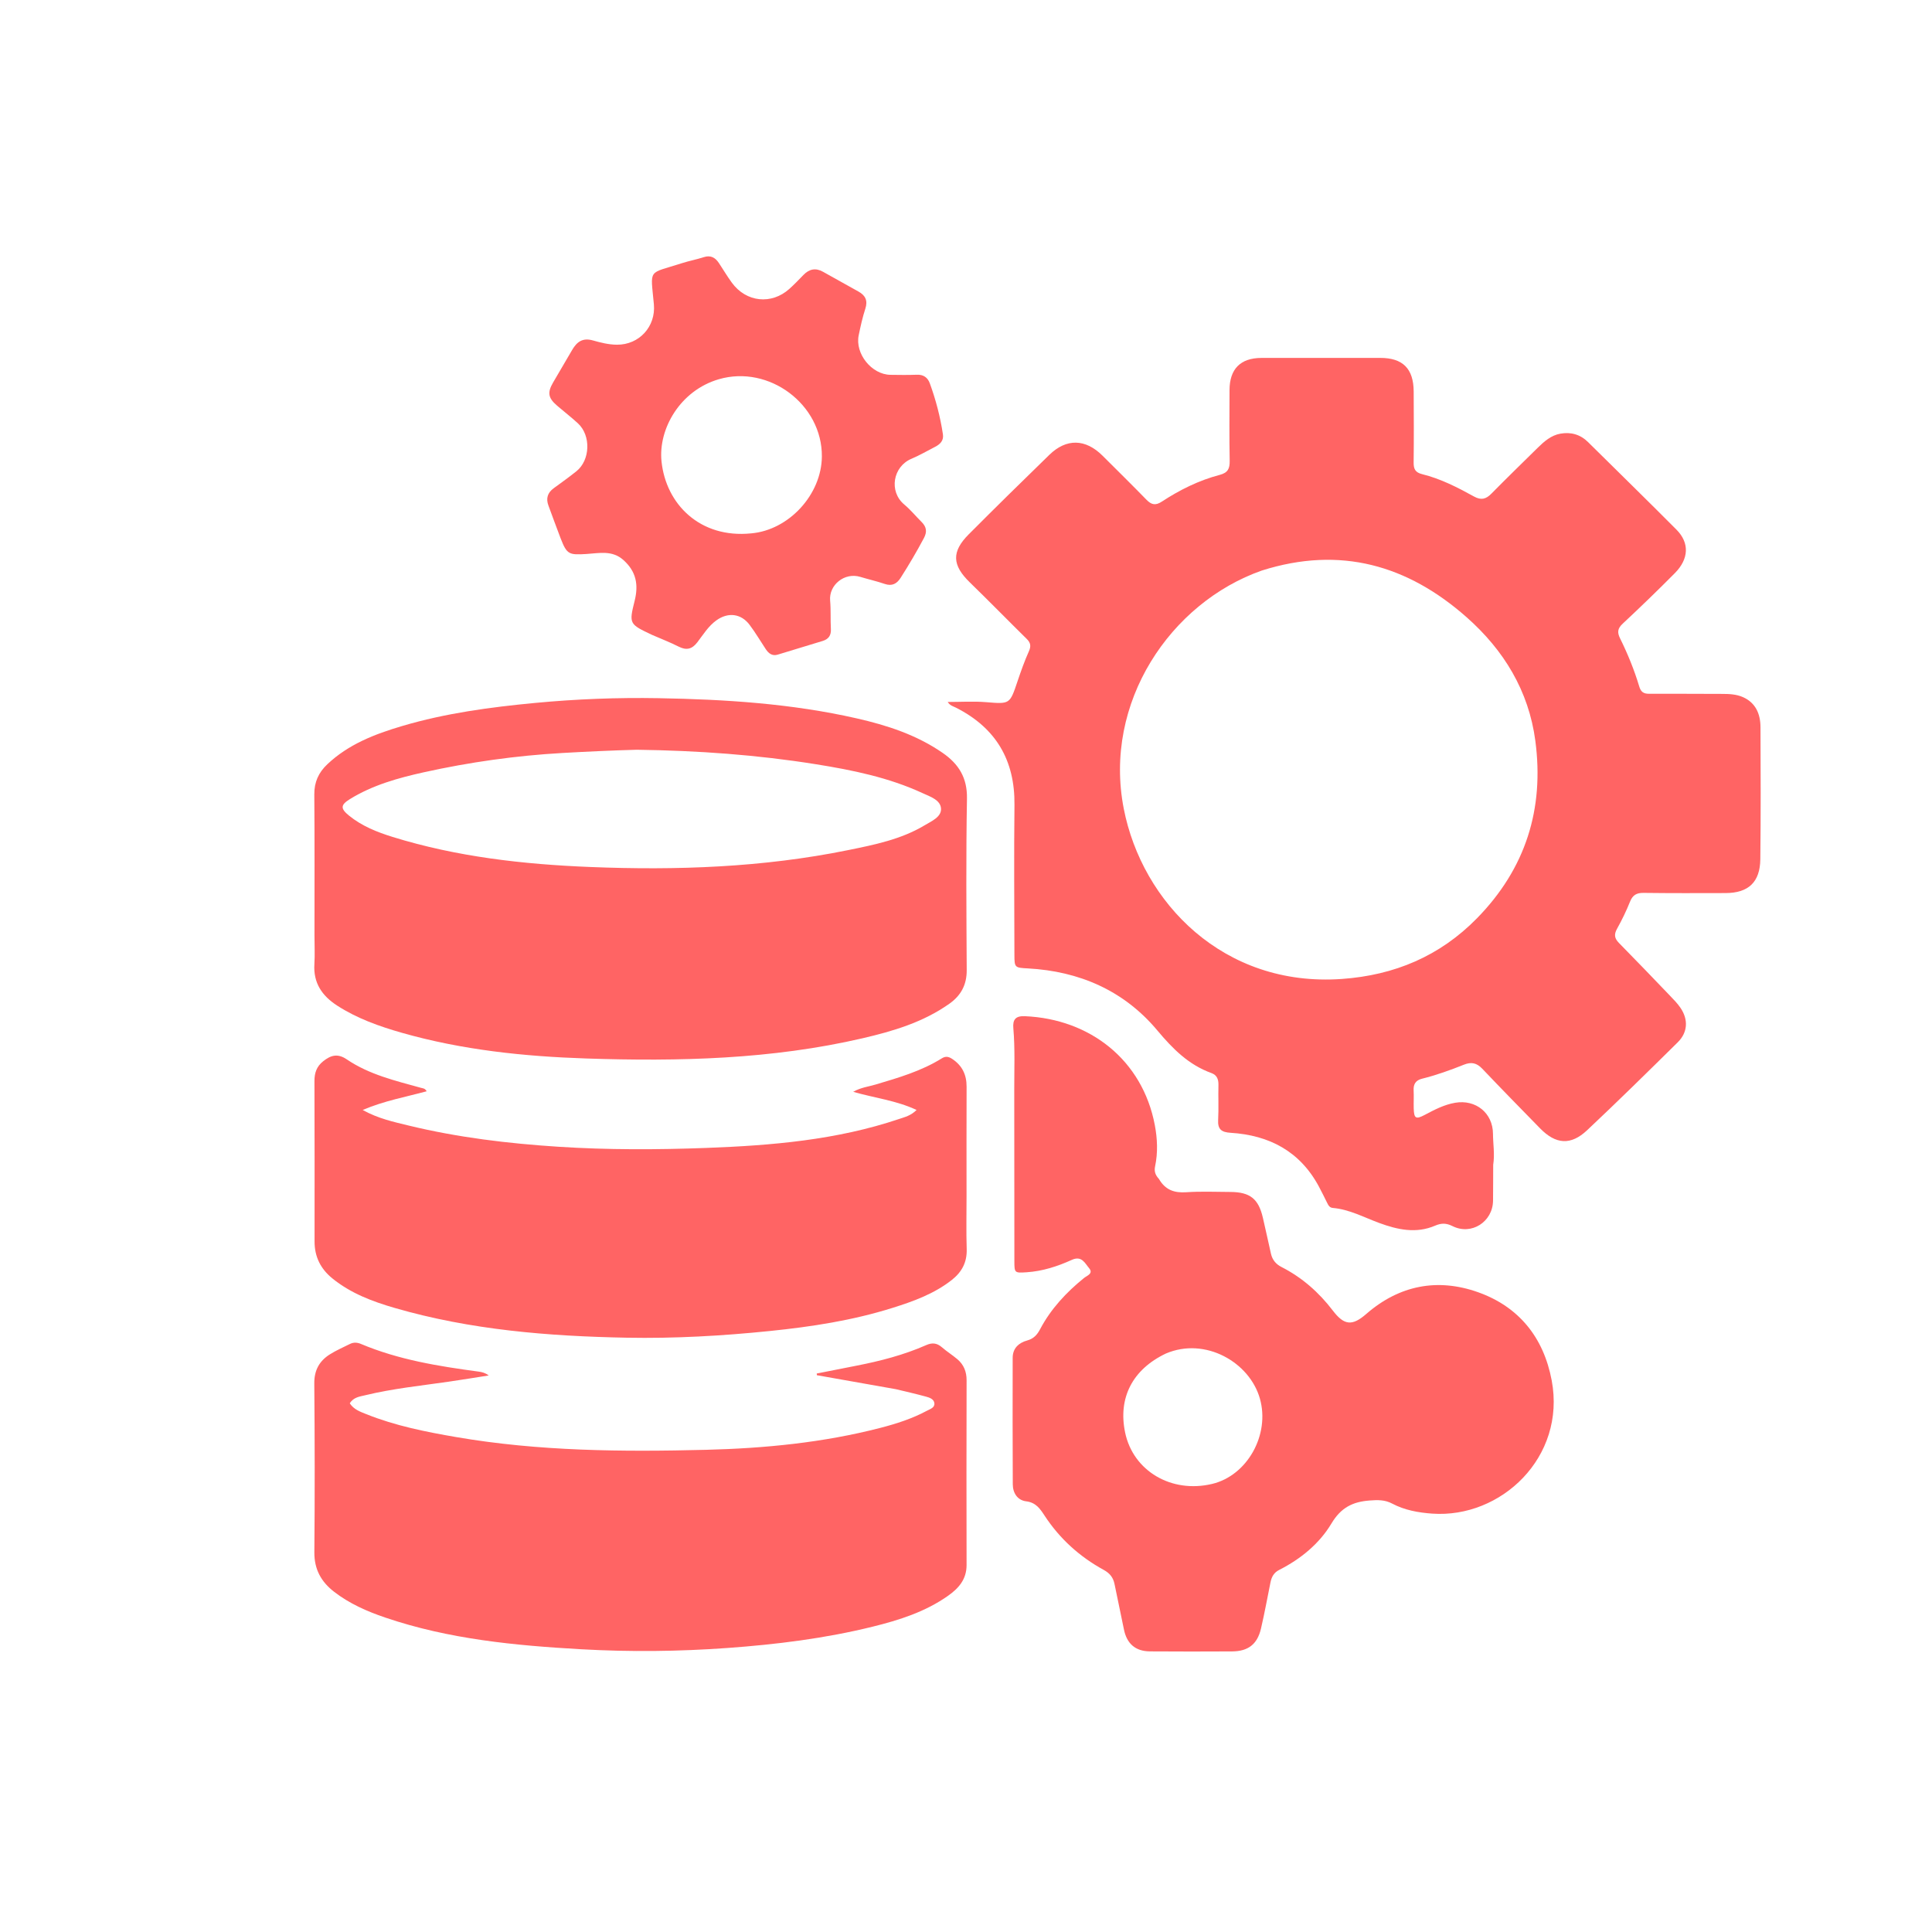 <svg version="1.1" id="Layer_1" xmlns="http://www.w3.org/2000/svg" xmlns:xlink="http://www.w3.org/1999/xlink" x="0px" y="0px"
	 width="100%" viewBox="0 0 1024 1024" enable-background="new 0 0 1024 1024" xml:space="preserve">
<path fill="#ff6464" opacity="1" stroke="none" 
	d="
M791.427,617.399 
	C791.395,624.028 791.412,630.194 791.342,636.359 
	C791.216,647.582 779.927,654.88 769.9,649.882 
	C766.529,648.201 763.952,648.203 760.628,649.631 
	C750.599,653.939 740.738,651.779 731.014,648.202 
	C722.918,645.223 715.227,640.996 706.413,640.233 
	C704.627,640.079 703.993,638.702 703.315,637.333 
	C701.911,634.498 700.516,631.657 699.021,628.87 
	C689.014,610.229 672.748,601.681 652.258,600.406 
	C647.397,600.104 645.365,598.586 645.641,593.56 
	C645.978,587.413 645.63,581.231 645.799,575.07 
	C645.882,572.031 644.961,569.784 642.068,568.739 
	C629.982,564.372 621.615,555.947 613.401,546.138 
	C595.764,525.077 572.137,514.743 544.709,513.274 
	C537.902,512.909 537.671,512.849 537.661,506.151 
	C537.621,479.657 537.382,453.159 537.689,426.669 
	C537.965,402.918 527.838,385.796 506.695,375.082 
	C505.251,374.351 503.504,374.008 502.313,372.058 
	C509.204,372.058 515.888,371.619 522.492,372.151 
	C535.27,373.181 535.186,373.385 539.313,361.087 
	C541.112,355.726 543.019,350.375 545.323,345.219 
	C546.552,342.468 546.284,340.704 544.184,338.638 
	C534.093,328.716 524.214,318.575 514.059,308.719 
	C504.634,299.571 504.208,292.467 513.496,283.15 
	C527.608,268.994 541.87,254.985 556.202,241.05 
	C565.244,232.26 575.354,232.54 584.362,241.52 
	C592.15,249.283 599.988,256.997 607.658,264.874 
	C610.275,267.561 612.427,268.07 615.799,265.861 
	C625.309,259.63 635.477,254.583 646.515,251.688 
	C650.788,250.567 651.834,248.388 651.755,244.267 
	C651.514,231.775 651.653,219.274 651.674,206.777 
	C651.692,195.6 657.449,189.733 668.539,189.71 
	C689.534,189.666 710.529,189.7 731.524,189.694 
	C743.511,189.69 749.213,195.353 749.282,207.522 
	C749.353,220.019 749.409,232.518 749.257,245.013 
	C749.215,248.495 750.029,250.394 753.78,251.32 
	C763.547,253.731 772.487,258.313 781.231,263.146 
	C785.021,265.241 787.572,264.59 790.436,261.683 
	C798.506,253.496 806.745,245.476 814.939,237.413 
	C818.411,233.997 822.085,230.726 827.048,229.85 
	C832.599,228.87 837.59,230.243 841.722,234.337 
	C857.343,249.815 873.099,265.16 888.596,280.762 
	C895.529,287.741 895.153,296.257 887.713,303.763 
	C878.684,312.873 869.457,321.794 860.078,330.543 
	C857.365,333.075 857.071,335.106 858.656,338.317 
	C862.711,346.535 866.188,355.03 868.82,363.811 
	C869.712,366.789 871.15,367.731 874.107,367.715 
	C886.937,367.646 899.767,367.785 912.597,367.781 
	C916.455,367.78 920.346,367.944 923.848,369.511 
	C930.597,372.53 933.064,378.484 933.098,385.376 
	C933.211,408.703 933.267,432.034 933.008,455.359 
	C932.873,467.564 926.7,473.314 914.616,473.344 
	C900.119,473.381 885.621,473.437 871.126,473.249 
	C867.421,473.201 865.355,474.376 863.954,477.885 
	C861.984,482.82 859.638,487.637 857.054,492.282 
	C855.39,495.273 855.678,497.345 858.046,499.75 
	C867.163,509.008 876.156,518.389 885.151,527.766 
	C887.106,529.805 889.113,531.859 890.695,534.18 
	C894.909,540.367 894.567,547.175 889.261,552.416 
	C873.38,568.104 857.458,583.76 841.2,599.055 
	C832.537,607.204 824.578,606.555 816.282,598.059 
	C806.039,587.57 795.765,577.109 785.668,566.48 
	C782.734,563.391 779.903,562.709 775.924,564.299 
	C768.664,567.201 761.292,569.857 753.682,571.745 
	C750.389,572.562 749.076,574.582 749.252,577.932 
	C749.419,581.089 749.217,584.264 749.301,587.427 
	C749.445,592.84 750.432,593.407 755.116,590.93 
	C760.268,588.205 765.398,585.489 771.265,584.486 
	C782.198,582.615 791.266,589.935 791.312,600.973 
	C791.335,606.294 792.311,611.609 791.427,617.399 
M668.832,302.382 
	C620.383,319.401 584.612,372.316 595.62,428.638 
	C605.312,478.221 648.403,523.347 711.25,518.866 
	C739.145,516.878 763.177,506.755 782.835,486.697 
	C808.599,460.41 818.568,428.801 813.753,392.576 
	C810.239,366.133 797.032,344.556 777.381,327.186 
	C746.128,299.559 710.458,289.211 668.832,302.382 
z"/>
<path fill="#ff6464" opacity="1" stroke="none" 
	d="
M614.231,624.824 
	C617.612,630.684 622.358,632.34 628.673,631.912 
	C636.471,631.384 644.331,631.714 652.163,631.761 
	C662.565,631.824 667.033,635.397 669.36,645.458 
	C670.82,651.77 672.189,658.103 673.617,664.423 
	C674.356,667.694 676.155,669.981 679.259,671.562 
	C690.129,677.097 699.061,684.989 706.446,694.663 
	C712.439,702.513 716.692,702.922 724.145,696.43 
	C741.661,681.171 761.958,677.288 783.377,684.891 
	C805.027,692.577 818.162,708.865 822.438,731.673 
	C830.066,772.355 795.563,804.878 759.048,802.246 
	C751.716,801.717 744.454,800.419 737.88,796.935 
	C733.981,794.869 730.207,794.972 725.933,795.294 
	C716.923,795.973 710.734,799.054 705.705,807.468 
	C699.286,818.207 689.386,826.313 678.005,832.081 
	C675.133,833.537 673.96,835.842 673.375,838.734 
	C671.726,846.88 670.24,855.064 668.353,863.155 
	C666.413,871.474 661.584,875.228 653.015,875.283 
	C638.517,875.375 624.017,875.359 609.519,875.269 
	C601.764,875.22 597.202,871.159 595.687,863.543 
	C594.098,855.555 592.325,847.604 590.73,839.617 
	C590.028,836.104 588.223,833.852 584.972,832.071 
	C572.197,825.072 561.645,815.536 553.631,803.291 
	C551.258,799.665 549.04,796.351 543.876,795.724 
	C539.297,795.168 536.815,791.352 536.794,786.676 
	C536.691,764.346 536.68,742.014 536.74,719.683 
	C536.753,714.633 539.897,711.72 544.467,710.467 
	C547.823,709.547 549.687,707.52 551.274,704.515 
	C556.961,693.744 565.104,685.017 574.527,677.386 
	C576.087,676.122 579.672,675.015 577.256,672.168 
	C575.054,669.573 573.364,665.361 568.092,667.757 
	C560.51,671.203 552.563,673.776 544.141,674.328 
	C537.758,674.746 537.65,674.692 537.64,668.468 
	C537.589,638.146 537.621,607.824 537.575,577.502 
	C537.558,566.675 538.024,555.837 537.093,545.025 
	C536.704,540.498 538.142,538.387 543.221,538.604 
	C577.699,540.082 605.552,561.818 612.081,596.345 
	C613.441,603.541 613.764,610.909 612.228,618.172 
	C611.684,620.742 612.282,622.739 614.231,624.824 
M617.957,717.393 
	C600.278,725.785 592.489,740.88 596.341,759.286 
	C600.608,779.674 620.897,791.646 642.461,786.502 
	C661.194,782.033 673.181,760.348 667.77,741.276 
	C662.28,721.923 638.742,708.521 617.957,717.393 
z"/>
<path fill="#ff6464" opacity="1" stroke="none" 
	d="
M166.684,496 
	C166.679,470.676 166.79,445.852 166.589,421.029 
	C166.537,414.506 168.874,409.453 173.461,405.107 
	C184.694,394.466 198.673,389.092 213.095,384.819 
	C236.136,377.992 259.836,374.821 283.713,372.559 
	C305.448,370.5 327.225,369.666 349.015,370.05 
	C384.297,370.672 419.482,372.889 454.026,380.744 
	C470.14,384.408 485.797,389.477 499.623,399.042 
	C508.132,404.928 512.706,412.227 512.512,423.235 
	C511.976,453.547 512.212,483.876 512.38,514.196 
	C512.423,521.943 509.346,527.63 503.212,531.974 
	C489.328,541.808 473.384,546.544 457.122,550.316 
	C408.87,561.508 359.795,562.65 310.651,561.018 
	C277.735,559.924 244.964,556.507 213.076,547.424 
	C201.029,543.993 189.292,539.83 178.679,532.97 
	C170.685,527.803 165.997,520.952 166.632,510.991 
	C166.939,506.179 166.685,501.331 166.684,496 
M337.523,397.382 
	C324.379,397.737 311.251,398.348 298.121,399.096 
	C273.324,400.507 248.834,403.967 224.614,409.331 
	C210.941,412.359 197.45,416.121 185.395,423.584 
	C180.415,426.667 180.458,428.596 184.938,432.249 
	C191.779,437.828 199.856,441.043 208.129,443.606 
	C242.22,454.167 277.41,458.106 312.846,459.527 
	C358.645,461.363 404.331,459.77 449.434,450.595 
	C463.425,447.749 477.545,444.926 490.054,437.437 
	C493.719,435.243 498.99,433.013 498.762,428.613 
	C498.521,423.977 493.033,422.245 488.983,420.374 
	C470.99,412.06 451.854,408.166 432.39,405.053 
	C401.267,400.074 369.977,397.824 337.523,397.382 
z"/>
<path fill="#ff6464" opacity="1" stroke="none" 
	d="
M474.858,736.306 
	C460.607,733.793 446.778,731.338 432.95,728.883 
	C432.932,728.586 432.913,728.288 432.895,727.991 
	C439.831,726.622 446.764,725.24 453.704,723.889 
	C466.468,721.404 479.022,718.186 490.956,712.913 
	C494.041,711.55 496.593,711.784 499.188,714.044 
	C501.817,716.332 504.815,718.194 507.473,720.453 
	C510.833,723.307 512.32,727.073 512.314,731.503 
	C512.273,764.158 512.188,796.814 512.304,829.468 
	C512.331,837.112 508.079,841.849 502.468,845.81 
	C490.413,854.321 476.571,858.702 462.485,862.18 
	C437.237,868.414 411.523,871.591 385.594,873.462 
	C359.801,875.324 334.008,875.599 308.226,874.151 
	C272.978,872.17 237.891,868.811 204.161,857.335 
	C194.511,854.051 185.213,849.967 177.069,843.668 
	C170.227,838.377 166.537,831.77 166.616,822.71 
	C166.876,792.89 166.834,763.065 166.581,733.244 
	C166.521,726.26 169.263,721.34 174.85,717.831 
	C178.217,715.716 181.906,714.106 185.478,712.327 
	C187.378,711.381 189.324,711.476 191.278,712.3 
	C211.255,720.722 232.411,724.129 253.7,726.982 
	C255.473,727.219 257.22,727.645 259.033,729.02 
	C251.987,730.121 244.951,731.287 237.894,732.31 
	C223.097,734.455 208.195,735.961 193.63,739.497 
	C190.677,740.214 187.354,740.532 185.396,743.802 
	C187.556,747.083 190.931,748.241 194.097,749.512 
	C209.466,755.683 225.59,758.901 241.843,761.691 
	C285.713,769.221 329.987,769.545 374.244,768.43 
	C405.322,767.646 436.295,764.634 466.571,756.812 
	C475.13,754.601 483.517,751.9 491.341,747.7 
	C493.05,746.783 495.521,746.102 495.236,743.704 
	C494.974,741.507 492.643,740.743 490.747,740.225 
	C485.622,738.825 480.44,737.636 474.858,736.306 
z"/>
<path fill="#ff6464" opacity="1" stroke="none" 
	d="
M512.287,634 
	C512.292,643.666 512.074,652.839 512.372,661.996 
	C512.6,668.982 509.82,674.186 504.51,678.374 
	C495.165,685.745 484.207,689.702 473.058,693.207 
	C451.852,699.875 430.027,703.218 407.965,705.469 
	C382.755,708.041 357.491,709.487 332.172,709.008 
	C290.66,708.223 249.417,704.898 209.283,693.266 
	C197.403,689.823 185.875,685.498 176.102,677.534 
	C169.908,672.486 166.715,666.061 166.723,658.006 
	C166.751,629.674 166.759,601.343 166.667,573.012 
	C166.653,568.72 167.773,565.298 171.247,562.521 
	C175.307,559.276 178.935,558.188 183.785,561.481 
	C195.7,569.571 209.595,572.822 223.232,576.6 
	C224.173,576.861 225.244,576.778 226.129,578.402 
	C215.02,581.432 203.726,583.421 192.228,588.312 
	C200.464,592.88 208.607,594.619 216.583,596.557 
	C242.666,602.893 269.216,606.074 295.975,607.803 
	C322.115,609.492 348.308,609.395 374.416,608.422 
	C408.986,607.133 443.502,604.241 476.661,593.046 
	C479.583,592.059 482.721,591.365 485.804,588.307 
	C474.974,583.233 463.602,581.986 452.205,578.681 
	C456.269,576.378 460.266,575.96 463.994,574.852 
	C476.138,571.241 488.301,567.722 499.178,560.95 
	C501.184,559.701 502.761,559.981 504.657,561.23 
	C510.012,564.757 512.341,569.656 512.314,576.004 
	C512.233,595.169 512.286,614.335 512.287,634 
z"/>
<path fill="#ff6464" opacity="1" stroke="none" 
	d="
M345.633,336.516 
	C333.559,330.804 333.296,330.738 336.367,318.477 
	C338.509,309.923 337.219,302.918 330.436,296.838 
	C324.46,291.48 317.513,293.22 310.916,293.621 
	C301.583,294.188 300.481,293.956 297.14,285.315 
	C294.92,279.572 292.851,273.77 290.698,268 
	C289.29,264.224 290.18,261.185 293.453,258.791 
	C297.485,255.842 301.553,252.933 305.458,249.822 
	C312.878,243.913 313.32,230.81 306.288,224.35 
	C302.734,221.085 298.895,218.131 295.233,214.981 
	C290.529,210.936 290.042,208.088 293.119,202.789 
	C296.464,197.027 299.873,191.302 303.216,185.539 
	C305.71,181.241 308.745,178.874 314.253,180.434 
	C318.357,181.597 322.591,182.672 326.99,182.702 
	C338.775,182.782 347.648,173.091 346.57,161.307 
	C344.796,141.916 343.106,145.405 361.407,139.499 
	C365.201,138.275 369.159,137.554 372.948,136.317 
	C376.621,135.117 379.082,136.47 381.031,139.414 
	C383.33,142.886 385.455,146.484 387.909,149.841 
	C395.5,160.224 408.896,161.64 418.402,153.095 
	C420.999,150.762 423.417,148.225 425.852,145.718 
	C428.918,142.562 432.304,141.847 436.225,144.052 
	C442.468,147.562 448.725,151.048 454.991,154.518 
	C458.712,156.578 460.044,159.335 458.636,163.644 
	C457.143,168.211 456.117,172.948 455.134,177.662 
	C453.091,187.449 461.979,198.514 471.929,198.664 
	C476.594,198.734 481.266,198.796 485.926,198.617 
	C489.458,198.481 491.685,200.049 492.831,203.195 
	C496.026,211.966 498.378,220.967 499.769,230.201 
	C500.27,233.523 498.296,235.469 495.57,236.857 
	C491.414,238.974 487.373,241.367 483.084,243.166 
	C473.271,247.281 470.976,260.483 479.292,267.415 
	C482.603,270.175 485.366,273.585 488.441,276.636 
	C491.001,279.177 491.5,281.771 489.729,285.116 
	C485.904,292.339 481.756,299.36 477.367,306.246 
	C475.366,309.387 472.821,310.832 468.923,309.495 
	C464.684,308.042 460.285,307.062 455.991,305.76 
	C447.593,303.215 439.23,310.069 439.989,318.376 
	C440.442,323.341 440.093,328.375 440.385,333.362 
	C440.585,336.767 439.148,338.758 436.06,339.71 
	C428.11,342.162 420.152,344.592 412.182,346.976 
	C409.306,347.836 407.382,346.335 405.89,344.089 
	C403.034,339.789 400.412,335.316 397.317,331.196 
	C392.764,325.135 385.874,324.371 379.718,328.788 
	C375.413,331.877 372.721,336.363 369.595,340.435 
	C366.765,344.122 363.814,344.804 359.683,342.713 
	C355.235,340.461 350.556,338.664 345.633,336.516 
M398.13,282.698 
	C418.099,280.986 435.438,262.151 435.608,241.985 
	C435.843,214.337 407.615,193.264 381.024,200.992 
	C360.493,206.958 348.835,227.323 350.614,244.544 
	C352.956,267.213 371.018,285.455 398.13,282.698 
z"/>
</svg>
